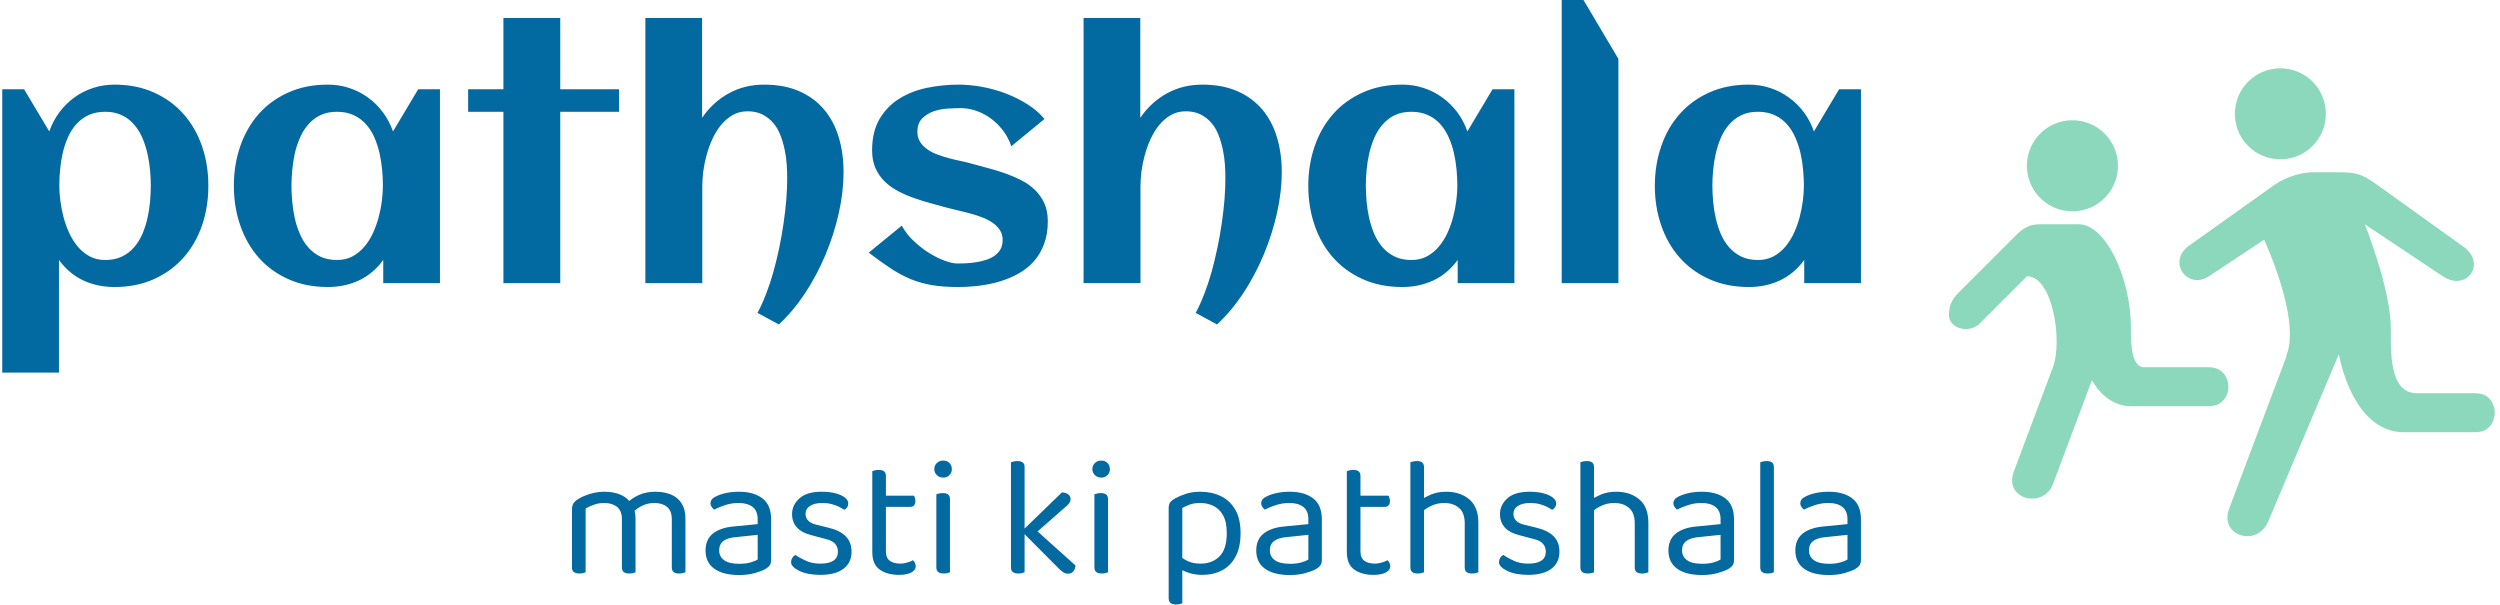 <svg xmlns="http://www.w3.org/2000/svg" version="1.1" xmlns:xlink="http://www.w3.org/1999/xlink" xmlns:svgjs="http://svgjs.dev/svgjs" width="2000" height="484" viewBox="0 0 2000 484"><g transform="matrix(1,0,0,1,-1.212,-0.193)"><svg viewBox="0 0 396 96" data-background-color="#ffffff" preserveAspectRatio="xMidYMid meet" height="484" width="2000" xmlns="http://www.w3.org/2000/svg" xmlns:xlink="http://www.w3.org/1999/xlink"><g id="tight-bounds" transform="matrix(1,0,0,1,0.24,0.038)"><svg viewBox="0 0 395.52 95.923" height="95.923" width="395.52"><g><svg viewBox="0 0 530.376 128.629" height="95.923" width="395.52"><g><svg viewBox="0 0 395.52 128.629" height="128.629" width="395.52"><g id="textblocktransform"><svg viewBox="0 0 395.52 128.629" height="128.629" width="395.52" id="textblock"><g><svg viewBox="0 0 395.52 79.283" height="79.283" width="395.52"><g transform="matrix(1,0,0,1,0,0)"><svg width="395.52" viewBox="3.44 -41.19 270.37 54.2" height="79.283" data-palette-color="#0369a1"><path d="M33.42-14.16L33.42-14.16Q33.42-11.08 32.5-8.4 31.57-5.71 29.81-3.72 28.05-1.73 25.51-0.59 22.97 0.56 19.75 0.56L19.75 0.56Q17.29 0.56 15.22-0.4 13.16-1.37 11.69-3.37L11.69-3.37 11.69 13.01 3.44 13.01 3.44-28.2 6.62-28.2 10.28-22.07Q10.82-23.61 11.76-24.87 12.7-26.12 13.93-27.01 15.16-27.91 16.64-28.39 18.12-28.88 19.75-28.88L19.75-28.88Q22.97-28.88 25.51-27.73 28.05-26.59 29.81-24.6 31.57-22.61 32.5-19.92 33.42-17.24 33.42-14.16ZM25.05-14.16L25.05-14.16Q25.05-15.23 24.94-16.44 24.83-17.65 24.56-18.85 24.29-20.04 23.82-21.14 23.34-22.24 22.61-23.08 21.88-23.93 20.84-24.43 19.8-24.93 18.43-24.93L18.43-24.93Q17.02-24.93 15.98-24.44 14.94-23.95 14.2-23.11 13.45-22.27 12.98-21.18 12.5-20.09 12.23-18.9 11.96-17.7 11.85-16.48 11.74-15.26 11.74-14.16L11.74-14.16Q11.74-13.18 11.89-12 12.04-10.82 12.35-9.62 12.67-8.42 13.18-7.3 13.7-6.18 14.44-5.3 15.19-4.42 16.17-3.89 17.16-3.37 18.43-3.37L18.43-3.37Q19.82-3.37 20.85-3.87 21.88-4.37 22.61-5.21 23.34-6.05 23.82-7.15 24.29-8.25 24.56-9.45 24.83-10.64 24.94-11.87 25.05-13.09 25.05-14.16ZM67.11-28.2L67.11 0 58.86 0 58.86-3.37Q57.39-1.37 55.33-0.4 53.27 0.56 50.8 0.56L50.8 0.56Q47.58 0.56 45.04-0.59 42.5-1.73 40.74-3.72 38.99-5.71 38.06-8.4 37.13-11.08 37.13-14.16L37.13-14.16Q37.13-17.24 38.06-19.92 38.99-22.61 40.74-24.6 42.5-26.59 45.04-27.73 47.58-28.88 50.8-28.88L50.8-28.88Q52.44-28.88 53.92-28.39 55.39-27.91 56.63-27.01 57.86-26.12 58.8-24.87 59.74-23.61 60.28-22.07L60.28-22.07 63.94-28.2 67.11-28.2ZM58.81-14.16L58.81-14.16Q58.81-15.26 58.7-16.48 58.59-17.7 58.32-18.9 58.05-20.09 57.58-21.18 57.1-22.27 56.36-23.11 55.61-23.95 54.56-24.44 53.51-24.93 52.12-24.93L52.12-24.93Q50.73-24.93 49.7-24.43 48.68-23.93 47.95-23.08 47.21-22.24 46.74-21.14 46.26-20.04 45.99-18.85 45.73-17.65 45.62-16.44 45.51-15.23 45.51-14.16L45.51-14.16Q45.51-13.09 45.62-11.87 45.73-10.64 45.99-9.45 46.26-8.25 46.74-7.15 47.21-6.05 47.95-5.21 48.68-4.37 49.7-3.87 50.73-3.37 52.12-3.37L52.12-3.37Q53.39-3.37 54.38-3.89 55.37-4.42 56.11-5.3 56.86-6.18 57.37-7.3 57.88-8.42 58.2-9.62 58.52-10.82 58.66-12 58.81-13.18 58.81-14.16ZM84.61-24.93L84.61 0 76.34 0 76.34-24.93 71.21-24.93 71.21-28.2 76.34-28.2 76.34-38.57 84.61-38.57 84.61-28.2 93.16-28.2 93.16-24.93 84.61-24.93ZM125.82-16.16L125.82-16.16Q125.82-13.31 125.13-10.21 124.43-7.1 123.19-4.13 121.94-1.15 120.21 1.48 118.47 4.1 116.4 6.01L116.4 6.01 113.3 4.32Q113.96 3.1 114.54 1.59 115.13 0.07 115.61-1.62 116.08-3.32 116.46-5.13 116.84-6.93 117.09-8.7 117.35-10.47 117.49-12.15 117.62-13.82 117.62-15.26L117.62-15.26Q117.62-16.21 117.55-17.3 117.47-18.38 117.24-19.47 117.01-20.56 116.62-21.56 116.23-22.56 115.58-23.32 114.93-24.07 114.02-24.54 113.1-25 111.86-25L111.86-25Q110.64-25 109.68-24.45 108.73-23.9 108-23.01 107.27-22.12 106.74-20.97 106.22-19.82 105.89-18.62 105.56-17.41 105.41-16.24 105.27-15.06 105.27-14.14L105.27-14.14 105.27 0 96.99 0 96.99-38.57 105.24-38.57 105.24-24.05Q106.83-26.37 109.14-27.62 111.44-28.88 114.25-28.88L114.25-28.88Q117.18-28.88 119.35-27.93 121.53-26.98 122.97-25.28 124.41-23.58 125.11-21.25 125.82-18.92 125.82-16.16ZM155.53-9.01L155.53-9.01Q155.53-7.15 154.99-5.71 154.46-4.27 153.53-3.21 152.6-2.15 151.33-1.43 150.06-0.71 148.61-0.27 147.16 0.17 145.57 0.37 143.98 0.56 142.42 0.56L142.42 0.56Q140.32 0.56 138.71 0.29 137.1 0.02 135.63-0.57 134.17-1.17 132.72-2.12 131.26-3.08 129.48-4.44L129.48-4.44 134.29-8.37Q134.95-7.13 136.04-6.12 137.12-5.1 138.3-4.37 139.47-3.64 140.57-3.25 141.66-2.86 142.35-2.86L142.35-2.86Q142.91-2.86 143.62-2.89 144.33-2.93 145.06-3.04 145.79-3.15 146.5-3.37 147.21-3.59 147.76-3.97 148.31-4.35 148.64-4.92 148.96-5.49 148.96-6.3L148.96-6.3Q148.96-7.13 148.54-7.75 148.11-8.37 147.43-8.84 146.74-9.3 145.86-9.62 144.99-9.94 144.09-10.18 143.2-10.42 142.37-10.61 141.54-10.79 140.93-10.96L140.93-10.96Q139.81-11.28 138.56-11.61 137.32-11.94 136.1-12.37 134.88-12.79 133.77-13.38 132.66-13.96 131.81-14.78 130.97-15.6 130.47-16.71 129.97-17.82 129.97-19.31L129.97-19.31Q129.97-22.05 131.06-23.89 132.14-25.73 133.93-26.84 135.71-27.95 137.98-28.42 140.25-28.88 142.59-28.88L142.59-28.88Q144.2-28.88 145.99-28.55 147.77-28.22 149.45-27.58 151.14-26.93 152.6-26 154.07-25.07 155.04-23.88L155.04-23.88 150.23-19.92Q149.7-21.39 148.83-22.44 147.96-23.49 146.95-24.16 145.94-24.83 144.88-25.15 143.81-25.46 142.91-25.46L142.91-25.46Q142.03-25.46 140.93-25.39 139.83-25.32 138.87-24.98 137.91-24.63 137.23-23.94 136.56-23.24 136.56-22.02L136.56-22.02Q136.56-21.14 136.97-20.52 137.37-19.9 138.03-19.45 138.69-18.99 139.53-18.69 140.37-18.38 141.25-18.15 142.13-17.92 142.96-17.75 143.79-17.58 144.45-17.38L144.45-17.38Q145.57-17.07 146.83-16.74 148.09-16.41 149.31-15.98 150.53-15.55 151.66-14.98 152.8-14.4 153.65-13.57 154.51-12.74 155.02-11.63 155.53-10.52 155.53-9.01ZM189.56-16.16L189.56-16.16Q189.56-13.31 188.87-10.21 188.17-7.1 186.93-4.13 185.68-1.15 183.95 1.48 182.21 4.1 180.14 6.01L180.14 6.01 177.04 4.32Q177.7 3.1 178.28 1.59 178.87 0.07 179.35-1.62 179.82-3.32 180.2-5.13 180.58-6.93 180.83-8.7 181.09-10.47 181.23-12.15 181.36-13.82 181.36-15.26L181.36-15.26Q181.36-16.21 181.29-17.3 181.21-18.38 180.98-19.47 180.75-20.56 180.36-21.56 179.97-22.56 179.32-23.32 178.67-24.07 177.76-24.54 176.84-25 175.6-25L175.6-25Q174.38-25 173.43-24.45 172.47-23.9 171.74-23.01 171.01-22.12 170.48-20.97 169.96-19.82 169.63-18.62 169.3-17.41 169.15-16.24 169.01-15.06 169.01-14.14L169.01-14.14 169.01 0 160.73 0 160.73-38.57 168.98-38.57 168.98-24.05Q170.57-26.37 172.88-27.62 175.18-28.88 177.99-28.88L177.99-28.88Q180.92-28.88 183.09-27.93 185.27-26.98 186.71-25.28 188.15-23.58 188.85-21.25 189.56-18.92 189.56-16.16ZM223.4-28.2L223.4 0 215.15 0 215.15-3.37Q213.68-1.37 211.62-0.4 209.56 0.56 207.09 0.56L207.09 0.56Q203.87 0.56 201.33-0.59 198.79-1.73 197.03-3.72 195.27-5.71 194.35-8.4 193.42-11.08 193.42-14.16L193.42-14.16Q193.42-17.24 194.35-19.92 195.27-22.61 197.03-24.6 198.79-26.59 201.33-27.73 203.87-28.88 207.09-28.88L207.09-28.88Q208.73-28.88 210.2-28.39 211.68-27.91 212.91-27.01 214.15-26.12 215.09-24.87 216.03-23.61 216.56-22.07L216.56-22.07 220.22-28.2 223.4-28.2ZM215.1-14.16L215.1-14.16Q215.1-15.26 214.99-16.48 214.88-17.7 214.61-18.9 214.34-20.09 213.86-21.18 213.39-22.27 212.64-23.11 211.9-23.95 210.85-24.44 209.8-24.93 208.41-24.93L208.41-24.93Q207.02-24.93 205.99-24.43 204.97-23.93 204.23-23.08 203.5-22.24 203.02-21.14 202.55-20.04 202.28-18.85 202.01-17.65 201.9-16.44 201.79-15.23 201.79-14.16L201.79-14.16Q201.79-13.09 201.9-11.87 202.01-10.64 202.28-9.45 202.55-8.25 203.02-7.15 203.5-6.05 204.23-5.21 204.97-4.37 205.99-3.87 207.02-3.37 208.41-3.37L208.41-3.37Q209.68-3.37 210.67-3.89 211.65-4.42 212.4-5.3 213.14-6.18 213.66-7.3 214.17-8.42 214.49-9.62 214.8-10.82 214.95-12 215.1-13.18 215.1-14.16ZM238.53-32.62L238.53 0 230.28 0 230.28-41.19 233.45-41.19 238.53-32.62ZM273.81-28.2L273.81 0 265.56 0 265.56-3.37Q264.09-1.37 262.03-0.4 259.97 0.56 257.5 0.56L257.5 0.56Q254.28 0.56 251.74-0.59 249.2-1.73 247.44-3.72 245.68-5.71 244.76-8.4 243.83-11.08 243.83-14.16L243.83-14.16Q243.83-17.24 244.76-19.92 245.68-22.61 247.44-24.6 249.2-26.59 251.74-27.73 254.28-28.88 257.5-28.88L257.5-28.88Q259.14-28.88 260.61-28.39 262.09-27.91 263.32-27.01 264.56-26.12 265.5-24.87 266.44-23.61 266.97-22.07L266.97-22.07 270.63-28.2 273.81-28.2ZM265.51-14.16L265.51-14.16Q265.51-15.26 265.4-16.48 265.29-17.7 265.02-18.9 264.75-20.09 264.27-21.18 263.8-22.27 263.05-23.11 262.31-23.95 261.26-24.44 260.21-24.93 258.82-24.93L258.82-24.93Q257.43-24.93 256.4-24.43 255.38-23.93 254.64-23.08 253.91-22.24 253.43-21.14 252.96-20.04 252.69-18.85 252.42-17.65 252.31-16.44 252.2-15.23 252.2-14.16L252.2-14.16Q252.2-13.09 252.31-11.87 252.42-10.64 252.69-9.45 252.96-8.25 253.43-7.15 253.91-6.05 254.64-5.21 255.38-4.37 256.4-3.87 257.43-3.37 258.82-3.37L258.82-3.37Q260.09-3.37 261.08-3.89 262.06-4.42 262.81-5.3 263.55-6.18 264.07-7.3 264.58-8.42 264.9-9.62 265.21-10.82 265.36-12 265.51-13.18 265.51-14.16Z" opacity="1" transform="matrix(1,0,0,1,0,0)" fill="#0369a1" class="wordmark-text-0" data-fill-palette-color="primary" id="text-0"></path></svg></g></svg></g><g transform="matrix(1,0,0,1,121.227,97.999)"><svg viewBox="0 0 274.293 30.63" height="30.63" width="274.293"><g transform="matrix(1,0,0,1,0,0)"><svg width="274.293" viewBox="3.75 -32.9 378.31 42.25" height="30.63" data-palette-color="#0369a1"><path d="M22.4-16L22.4-16 22.4-10.25 18.4-10.25 18.4-15.7Q18.4-18.15 16.98-19.3 15.55-20.45 13.2-20.45L13.2-20.45Q11.65-20.45 10.2-19.95 8.75-19.45 7.75-18.8L7.75-18.8 7.75-10.25 3.75-10.25 3.75-18.6Q3.75-19.6 4.17-20.3 4.6-21 5.65-21.65L5.65-21.65Q7-22.5 9.08-23.13 11.15-23.75 13.25-23.75L13.25-23.75Q15.8-23.75 17.75-22.98 19.7-22.2 20.65-20.85L20.65-20.85Q20.95-20.55 21.15-20.3 21.35-20.05 21.55-19.65L21.55-19.65Q21.9-19.05 22.15-18.1 22.4-17.15 22.4-16ZM37.05-15.9L37.05-15.9 37.05-10.25 33.05-10.25 33.05-15.7Q33.05-18.15 31.65-19.3 30.25-20.45 27.9-20.45L27.9-20.45Q26.15-20.45 24.53-19.73 22.9-19 21.6-17.65L21.6-17.65 20-20.55Q21.3-21.85 23.4-22.8 25.5-23.75 28.2-23.75L28.2-23.75Q30.9-23.75 32.88-22.9 34.85-22.05 35.95-20.3 37.05-18.55 37.05-15.9ZM3.75-1.55L3.75-12.9 7.75-12.9 7.75-0.1Q7.5 0 7 0.13 6.5 0.25 5.9 0.25L5.9 0.25Q4.85 0.25 4.3-0.18 3.75-0.6 3.75-1.55L3.75-1.55ZM18.4-1.55L18.4-12.9 22.4-12.9 22.4-0.1Q22.15 0 21.63 0.13 21.1 0.25 20.55 0.25L20.55 0.25Q19.45 0.25 18.93-0.18 18.4-0.6 18.4-1.55L18.4-1.55ZM33.05-1.55L33.05-12.9 37.05-12.9 37.05-0.1Q36.8 0 36.27 0.13 35.75 0.25 35.2 0.25L35.2 0.25Q34.1 0.25 33.58-0.18 33.05-0.6 33.05-1.55L33.05-1.55ZM52.8-2.6L52.8-2.6 52.8-2.6Q54.9-2.6 56.27-3.03 57.65-3.45 58.25-3.85L58.25-3.85 58.25-11.1 52.05-10.45Q49.45-10.25 48.2-9.3 46.95-8.35 46.95-6.55L46.95-6.55Q46.95-4.7 48.42-3.65 49.9-2.6 52.8-2.6ZM52.75-23.75L52.75-23.75 52.75-23.75Q57.1-23.75 59.65-21.8 62.2-19.85 62.2-15.65L62.2-15.65 62.2-3.8Q62.2-2.7 61.77-2.13 61.35-1.55 60.5-1.05L60.5-1.05Q59.3-0.4 57.3 0.15 55.3 0.7 52.8 0.7L52.8 0.7Q48.1 0.7 45.52-1.15 42.95-3 42.95-6.5L42.95-6.5Q42.95-9.75 45.12-11.48 47.3-13.2 51.15-13.55L51.15-13.55 58.25-14.25 58.25-15.65Q58.25-18.15 56.75-19.3 55.25-20.45 52.7-20.45L52.7-20.45Q50.65-20.45 48.77-19.85 46.9-19.25 45.45-18.5L45.45-18.5Q45.05-18.85 44.72-19.33 44.4-19.8 44.4-20.3L44.4-20.3Q44.4-21.6 45.85-22.3L45.85-22.3Q47.2-23 48.97-23.38 50.75-23.75 52.75-23.75ZM85.8-6.15L85.8-6.15 85.8-6.15Q85.8-2.95 83.45-1.15 81.09 0.65 76.65 0.65L76.65 0.65Q72.84 0.65 70.45-0.53 68.05-1.7 68.05-3.1L68.05-3.1Q68.05-3.7 68.37-4.28 68.7-4.85 69.34-5.2L69.34-5.2Q70.7-4.25 72.5-3.45 74.3-2.65 76.59-2.65L76.59-2.65Q81.8-2.65 81.8-6.15L81.8-6.15Q81.8-7.6 80.92-8.53 80.05-9.45 78.34-9.85L78.34-9.85 74.2-10.95Q71.15-11.7 69.75-13.28 68.34-14.85 68.34-17.2L68.34-17.2Q68.34-19.85 70.5-21.8 72.65-23.75 77.05-23.75L77.05-23.75Q79.4-23.75 81.15-23.28 82.9-22.8 83.87-22.03 84.84-21.25 84.84-20.35L84.84-20.35Q84.84-19.7 84.52-19.2 84.2-18.7 83.65-18.45L83.65-18.45Q83.05-18.85 82.12-19.33 81.2-19.8 79.95-20.13 78.7-20.45 77.2-20.45L77.2-20.45Q75-20.45 73.65-19.6 72.3-18.75 72.3-17.2L72.3-17.2Q72.3-16.1 73.07-15.28 73.84-14.45 75.55-14.05L75.55-14.05 79-13.2Q82.4-12.4 84.09-10.68 85.8-8.95 85.8-6.15ZM91.89-6.05L91.89-13.2 95.89-13.2 95.89-6.3Q95.89-4.3 97.04-3.48 98.19-2.65 100.19-2.65L100.19-2.65Q101.04-2.65 102.09-2.95 103.14-3.25 103.84-3.65L103.84-3.65Q104.14-3.35 104.39-2.9 104.64-2.45 104.64-1.85L104.64-1.85Q104.64-0.75 103.34-0.05 102.04 0.65 99.74 0.65L99.74 0.65Q96.24 0.65 94.07-0.9 91.89-2.45 91.89-6.05L91.89-6.05ZM103.04-19.3L93.94-19.3 93.94-22.6 104.09-22.6Q104.24-22.4 104.39-21.95 104.54-21.5 104.54-21L104.54-21Q104.54-20.2 104.14-19.75 103.74-19.3 103.04-19.3L103.04-19.3ZM95.89-28.35L95.89-11.7 91.89-11.7 91.89-29.8Q92.14-29.9 92.67-30.03 93.19-30.15 93.79-30.15L93.79-30.15Q94.84-30.15 95.37-29.73 95.89-29.3 95.89-28.35L95.89-28.35ZM110.09-30.4L110.09-30.4 110.09-30.4Q110.09-31.45 110.84-32.18 111.59-32.9 112.69-32.9L112.69-32.9Q113.84-32.9 114.54-32.18 115.24-31.45 115.24-30.4L115.24-30.4Q115.24-29.35 114.54-28.63 113.84-27.9 112.69-27.9L112.69-27.9Q111.59-27.9 110.84-28.63 110.09-29.35 110.09-30.4ZM110.69-1.55L110.69-13.2 114.69-13.2 114.69-0.1Q114.44 0 113.94 0.13 113.44 0.25 112.84 0.25L112.84 0.25Q111.79 0.25 111.24-0.18 110.69-0.6 110.69-1.55L110.69-1.55ZM114.69-21.5L114.69-11.25 110.69-11.25 110.69-23Q110.94-23.1 111.47-23.23 111.99-23.35 112.59-23.35L112.59-23.35Q113.64-23.35 114.16-22.93 114.69-22.5 114.69-21.5L114.69-21.5ZM148.44-19.15L138.64-10.55 136.14-12.5 147.54-23.55Q148.74-23.5 149.41-22.98 150.09-22.45 150.09-21.6L150.09-21.6Q150.09-20.9 149.66-20.35 149.24-19.8 148.44-19.15L148.44-19.15ZM146.69-1.15L136.04-11.85 138.84-13.5 151.54-2.1Q151.44-1 150.86-0.35 150.29 0.3 149.34 0.3L149.34 0.3Q148.59 0.3 147.96-0.1 147.34-0.5 146.69-1.15L146.69-1.15ZM132.59-1.55L132.59-13.4 136.59-12.8 136.59-0.1Q136.34 0 135.84 0.13 135.34 0.25 134.74 0.25L134.74 0.25Q133.69 0.25 133.14-0.18 132.59-0.6 132.59-1.55L132.59-1.55ZM136.59-30.95L136.59-10.85 132.59-11.45 132.59-32.4Q132.84-32.5 133.36-32.63 133.89-32.75 134.49-32.75L134.49-32.75Q135.54-32.75 136.06-32.33 136.59-31.9 136.59-30.95L136.59-30.95ZM156.48-30.4L156.48-30.4 156.48-30.4Q156.48-31.45 157.23-32.18 157.98-32.9 159.08-32.9L159.08-32.9Q160.23-32.9 160.93-32.18 161.63-31.45 161.63-30.4L161.63-30.4Q161.63-29.35 160.93-28.63 160.23-27.9 159.08-27.9L159.08-27.9Q157.98-27.9 157.23-28.63 156.48-29.35 156.48-30.4ZM157.08-1.55L157.08-13.2 161.08-13.2 161.08-0.1Q160.83 0 160.33 0.13 159.83 0.25 159.23 0.25L159.23 0.25Q158.18 0.25 157.63-0.18 157.08-0.6 157.08-1.55L157.08-1.55ZM161.08-21.5L161.08-11.25 157.08-11.25 157.08-23Q157.33-23.1 157.86-23.23 158.38-23.35 158.98-23.35L158.98-23.35Q160.03-23.35 160.56-22.93 161.08-22.5 161.08-21.5L161.08-21.5ZM188.73 0.65L188.73 0.65 188.73 0.65Q192.03 0.65 194.58-0.7 197.13-2.05 198.55-4.78 199.98-7.5 199.98-11.6L199.98-11.6Q199.98-15.85 198.4-18.53 196.83-21.2 194.15-22.48 191.48-23.75 188.18-23.75L188.18-23.75Q185.78-23.75 183.9-23.13 182.03-22.5 180.68-21.75L180.68-21.75Q179.58-21.1 179.23-20.5 178.88-19.9 178.88-18.9L178.88-18.9 178.88-2.4 182.88-2.4 182.88-19Q183.88-19.55 185.13-20 186.38-20.45 188.18-20.45L188.18-20.45Q190.23-20.45 192-19.6 193.78-18.75 194.85-16.82 195.93-14.9 195.93-11.6L195.93-11.6Q195.93-6.9 193.8-4.78 191.68-2.65 188.18-2.65L188.18-2.65Q186.03-2.65 184.5-3.38 182.98-4.1 181.98-5.05L181.98-5.05 181.98-1.35Q182.83-0.6 184.7 0.03 186.58 0.65 188.73 0.65ZM182.88 9L182.88-3.75 178.88-3.85 178.88 7.5Q178.88 8.45 179.43 8.9 179.98 9.35 181.03 9.35L181.03 9.35Q181.63 9.35 182.13 9.22 182.63 9.1 182.88 9L182.88 9ZM214.43-2.6L214.43-2.6 214.43-2.6Q216.53-2.6 217.9-3.03 219.28-3.45 219.88-3.85L219.88-3.85 219.88-11.1 213.68-10.45Q211.08-10.25 209.83-9.3 208.58-8.35 208.58-6.55L208.58-6.55Q208.58-4.7 210.05-3.65 211.53-2.6 214.43-2.6ZM214.38-23.75L214.38-23.75 214.38-23.75Q218.73-23.75 221.28-21.8 223.83-19.85 223.83-15.65L223.83-15.65 223.83-3.8Q223.83-2.7 223.4-2.13 222.98-1.55 222.13-1.05L222.13-1.05Q220.93-0.4 218.93 0.15 216.93 0.7 214.43 0.7L214.43 0.7Q209.73 0.7 207.15-1.15 204.58-3 204.58-6.5L204.58-6.5Q204.58-9.75 206.75-11.48 208.93-13.2 212.78-13.55L212.78-13.55 219.88-14.25 219.88-15.65Q219.88-18.15 218.38-19.3 216.88-20.45 214.33-20.45L214.33-20.45Q212.28-20.45 210.4-19.85 208.53-19.25 207.08-18.5L207.08-18.5Q206.68-18.85 206.35-19.33 206.03-19.8 206.03-20.3L206.03-20.3Q206.03-21.6 207.48-22.3L207.48-22.3Q208.83-23 210.6-23.38 212.38-23.75 214.38-23.75ZM231.17-6.05L231.17-13.2 235.17-13.2 235.17-6.3Q235.17-4.3 236.32-3.48 237.47-2.65 239.47-2.65L239.47-2.65Q240.32-2.65 241.37-2.95 242.42-3.25 243.12-3.65L243.12-3.65Q243.42-3.35 243.67-2.9 243.92-2.45 243.92-1.85L243.92-1.85Q243.92-0.75 242.62-0.05 241.32 0.65 239.02 0.65L239.02 0.65Q235.52 0.65 233.35-0.9 231.17-2.45 231.17-6.05L231.17-6.05ZM242.32-19.3L233.22-19.3 233.22-22.6 243.37-22.6Q243.52-22.4 243.67-21.95 243.82-21.5 243.82-21L243.82-21Q243.82-20.2 243.42-19.75 243.02-19.3 242.32-19.3L242.32-19.3ZM235.17-28.35L235.17-11.7 231.17-11.7 231.17-29.8Q231.42-29.9 231.95-30.03 232.47-30.15 233.07-30.15L233.07-30.15Q234.12-30.15 234.65-29.73 235.17-29.3 235.17-28.35L235.17-28.35ZM269.77-14.65L269.77-9.95 265.77-9.95 265.77-14.55Q265.77-17.55 264.1-19 262.42-20.45 259.77-20.45L259.77-20.45Q257.82-20.45 256.15-19.7 254.47-18.95 253.32-17.9L253.32-17.9 252.57-21.15Q253.77-22 255.75-22.88 257.72-23.75 260.32-23.75L260.32-23.75Q264.47-23.75 267.12-21.5 269.77-19.25 269.77-14.65L269.77-14.65ZM249.82-1.55L249.82-13.2 253.82-13.2 253.82-0.1Q253.57 0 253.07 0.13 252.57 0.25 251.97 0.25L251.97 0.25Q250.92 0.25 250.37-0.18 249.82-0.6 249.82-1.55L249.82-1.55ZM265.77-1.55L265.77-13.15 269.77-13.1 269.77-0.1Q269.52 0 269 0.13 268.47 0.25 267.92 0.25L267.92 0.25Q266.82 0.25 266.3-0.18 265.77-0.6 265.77-1.55L265.77-1.55ZM253.82-30.95L253.82-11.25 249.82-11.25 249.82-32.4Q250.07-32.5 250.6-32.63 251.12-32.75 251.72-32.75L251.72-32.75Q252.77-32.75 253.3-32.33 253.82-31.9 253.82-30.95L253.82-30.95ZM293.57-6.15L293.57-6.15 293.57-6.15Q293.57-2.95 291.22-1.15 288.87 0.65 284.42 0.65L284.42 0.65Q280.62 0.65 278.22-0.53 275.82-1.7 275.82-3.1L275.82-3.1Q275.82-3.7 276.14-4.28 276.47-4.85 277.12-5.2L277.12-5.2Q278.47-4.25 280.27-3.45 282.07-2.65 284.37-2.65L284.37-2.65Q289.57-2.65 289.57-6.15L289.57-6.15Q289.57-7.6 288.69-8.53 287.82-9.45 286.12-9.85L286.12-9.85 281.97-10.95Q278.92-11.7 277.52-13.28 276.12-14.85 276.12-17.2L276.12-17.2Q276.12-19.85 278.27-21.8 280.42-23.75 284.82-23.75L284.82-23.75Q287.17-23.75 288.92-23.28 290.67-22.8 291.64-22.03 292.62-21.25 292.62-20.35L292.62-20.35Q292.62-19.7 292.29-19.2 291.97-18.7 291.42-18.45L291.42-18.45Q290.82-18.85 289.89-19.33 288.97-19.8 287.72-20.13 286.47-20.45 284.97-20.45L284.97-20.45Q282.77-20.45 281.42-19.6 280.07-18.75 280.07-17.2L280.07-17.2Q280.07-16.1 280.84-15.28 281.62-14.45 283.32-14.05L283.32-14.05 286.77-13.2Q290.17-12.4 291.87-10.68 293.57-8.95 293.57-6.15ZM319.67-14.65L319.67-9.95 315.67-9.95 315.67-14.55Q315.67-17.55 313.99-19 312.32-20.45 309.67-20.45L309.67-20.45Q307.72-20.45 306.04-19.7 304.37-18.95 303.22-17.9L303.22-17.9 302.47-21.15Q303.67-22 305.64-22.88 307.62-23.75 310.22-23.75L310.22-23.75Q314.37-23.75 317.02-21.5 319.67-19.25 319.67-14.65L319.67-14.65ZM299.72-1.55L299.72-13.2 303.72-13.2 303.72-0.1Q303.47 0 302.97 0.13 302.47 0.25 301.87 0.25L301.87 0.25Q300.82 0.25 300.27-0.18 299.72-0.6 299.72-1.55L299.72-1.55ZM315.67-1.55L315.67-13.15 319.67-13.1 319.67-0.1Q319.42 0 318.89 0.13 318.37 0.25 317.82 0.25L317.82 0.25Q316.72 0.25 316.19-0.18 315.67-0.6 315.67-1.55L315.67-1.55ZM303.72-30.95L303.72-11.25 299.72-11.25 299.72-32.4Q299.97-32.5 300.49-32.63 301.02-32.75 301.62-32.75L301.62-32.75Q302.67-32.75 303.19-32.33 303.72-31.9 303.72-30.95L303.72-30.95ZM335.41-2.6L335.41-2.6 335.41-2.6Q337.51-2.6 338.89-3.03 340.26-3.45 340.86-3.85L340.86-3.85 340.86-11.1 334.66-10.45Q332.06-10.25 330.81-9.3 329.56-8.35 329.56-6.55L329.56-6.55Q329.56-4.7 331.04-3.65 332.51-2.6 335.41-2.6ZM335.36-23.75L335.36-23.75 335.36-23.75Q339.71-23.75 342.26-21.8 344.81-19.85 344.81-15.65L344.81-15.65 344.81-3.8Q344.81-2.7 344.39-2.13 343.96-1.55 343.11-1.05L343.11-1.05Q341.91-0.4 339.91 0.15 337.91 0.7 335.41 0.7L335.41 0.7Q330.71 0.7 328.14-1.15 325.56-3 325.56-6.5L325.56-6.5Q325.56-9.75 327.74-11.48 329.91-13.2 333.76-13.55L333.76-13.55 340.86-14.25 340.86-15.65Q340.86-18.15 339.36-19.3 337.86-20.45 335.31-20.45L335.31-20.45Q333.26-20.45 331.39-19.85 329.51-19.25 328.06-18.5L328.06-18.5Q327.66-18.85 327.34-19.33 327.01-19.8 327.01-20.3L327.01-20.3Q327.01-21.6 328.46-22.3L328.46-22.3Q329.81-23 331.59-23.38 333.36-23.75 335.36-23.75ZM352.51-1.55L352.51-13.2 356.51-12.6 356.51-0.1Q356.26 0 355.76 0.13 355.26 0.25 354.66 0.25L354.66 0.25Q353.61 0.25 353.06-0.18 352.51-0.6 352.51-1.55L352.51-1.55ZM356.51-30.95L356.51-10.7 352.51-11.25 352.51-32.4Q352.76-32.5 353.29-32.63 353.81-32.75 354.36-32.75L354.36-32.75Q355.46-32.75 355.99-32.33 356.51-31.9 356.51-30.95L356.51-30.95ZM372.66-2.6L372.66-2.6 372.66-2.6Q374.76-2.6 376.13-3.03 377.51-3.45 378.11-3.85L378.11-3.85 378.11-11.1 371.91-10.45Q369.31-10.25 368.06-9.3 366.81-8.35 366.81-6.55L366.81-6.55Q366.81-4.7 368.28-3.65 369.76-2.6 372.66-2.6ZM372.61-23.75L372.61-23.75 372.61-23.75Q376.96-23.75 379.51-21.8 382.06-19.85 382.06-15.65L382.06-15.65 382.06-3.8Q382.06-2.7 381.63-2.13 381.21-1.55 380.36-1.05L380.36-1.05Q379.16-0.4 377.16 0.15 375.16 0.7 372.66 0.7L372.66 0.7Q367.96 0.7 365.38-1.15 362.81-3 362.81-6.5L362.81-6.5Q362.81-9.75 364.98-11.48 367.16-13.2 371.01-13.55L371.01-13.55 378.11-14.25 378.11-15.65Q378.11-18.15 376.61-19.3 375.11-20.45 372.56-20.45L372.56-20.45Q370.51-20.45 368.63-19.85 366.76-19.25 365.31-18.5L365.31-18.5Q364.91-18.85 364.58-19.33 364.26-19.8 364.26-20.3L364.26-20.3Q364.26-21.6 365.71-22.3L365.71-22.3Q367.06-23 368.83-23.38 370.61-23.75 372.61-23.75Z" opacity="1" transform="matrix(1,0,0,1,0,0)" fill="#0369a1" class="slogan-text-1" data-fill-palette-color="secondary" id="text-1"></path></svg></g></svg></g></svg></g></svg></g><g transform="matrix(1,0,0,1,414.237,14.54)"><svg viewBox="0 0 116.139 99.549" height="99.549" width="116.139"><g><svg version="1.1" xmlns="http://www.w3.org/2000/svg" xmlns:xlink="http://www.w3.org/1999/xlink" x="0" y="0" viewBox="0 0 100 85.715" enable-background="new 0 0 100 85.714" xml:space="preserve" id="icon-0" width="116.139" height="99.549" class="icon-icon-0" data-fill-palette-color="accent"><path d="M60.714 0C56.099 0 52.382 3.716 52.382 8.333S56.099 16.666 60.714 16.666 69.047 12.95 69.047 8.333 65.33 0 60.714 0" fill="#8bd8bc" data-fill-palette-color="accent"></path><path d="M22.619 9.523A8.315 8.315 0 0 0 14.286 17.856 8.315 8.315 0 0 0 22.619 26.189C27.236 26.189 30.953 22.473 30.953 17.856S27.235 9.523 22.619 9.523" fill="#8bd8bc" data-fill-palette-color="accent"></path><path d="M66.667 19.047C64.892 19.047 61.969 19.688 59.524 21.428L44.047 32.44C39.848 35.428 43.701 40.687 47.618 38.095L57.739 31.399S64.409 45.704 61.904 52.381C61.821 52.605 61.75 52.806 61.757 52.976L51.339 80.654C50.145 83.842 52.443 85.746 54.761 85.715 56.282 85.694 57.737 84.795 58.483 83.036L71.429 52.38S73.811 66.664 83.333 66.666H96.429C100 66.666 100 63.094 100 63.094S100 59.523 96.429 59.523H85.714C80.632 59.523 80.953 51.893 80.953 47.618 80.953 40.475 76.189 28.572 76.189 28.572L90.475 38.095C94.791 40.973 98.531 35.877 94.345 32.738L78.571 21.428C75.697 19.381 74.776 19.048 71.428 19.047z" fill="#8bd8bc" data-fill-palette-color="accent"></path><path d="M16.667 28.571C14.286 28.571 13.16 29.697 11.905 30.951L1.786 41.071C0.483 42.374 0 43.54 0 45.238 0 47.618 3.64 48.741 5.655 46.725L14.286 38.095C19.048 38.095 20.833 50 19.048 54.762L11.905 73.81C9.926 79.085 17.354 80.708 19.048 76.191L26.191 57.144S28.572 61.905 33.334 61.905H47.62C52.383 61.905 52.383 54.762 47.62 54.762H35.714C33.333 54.762 33.333 50 33.333 47.618 33.333 38.095 28.571 28.572 23.81 28.572z" fill="#8bd8bc" data-fill-palette-color="accent"></path></svg></g></svg></g></svg></g><defs></defs></svg><rect width="395.52" height="95.923" fill="none" stroke="none" visibility="hidden"></rect></g></svg></g></svg>